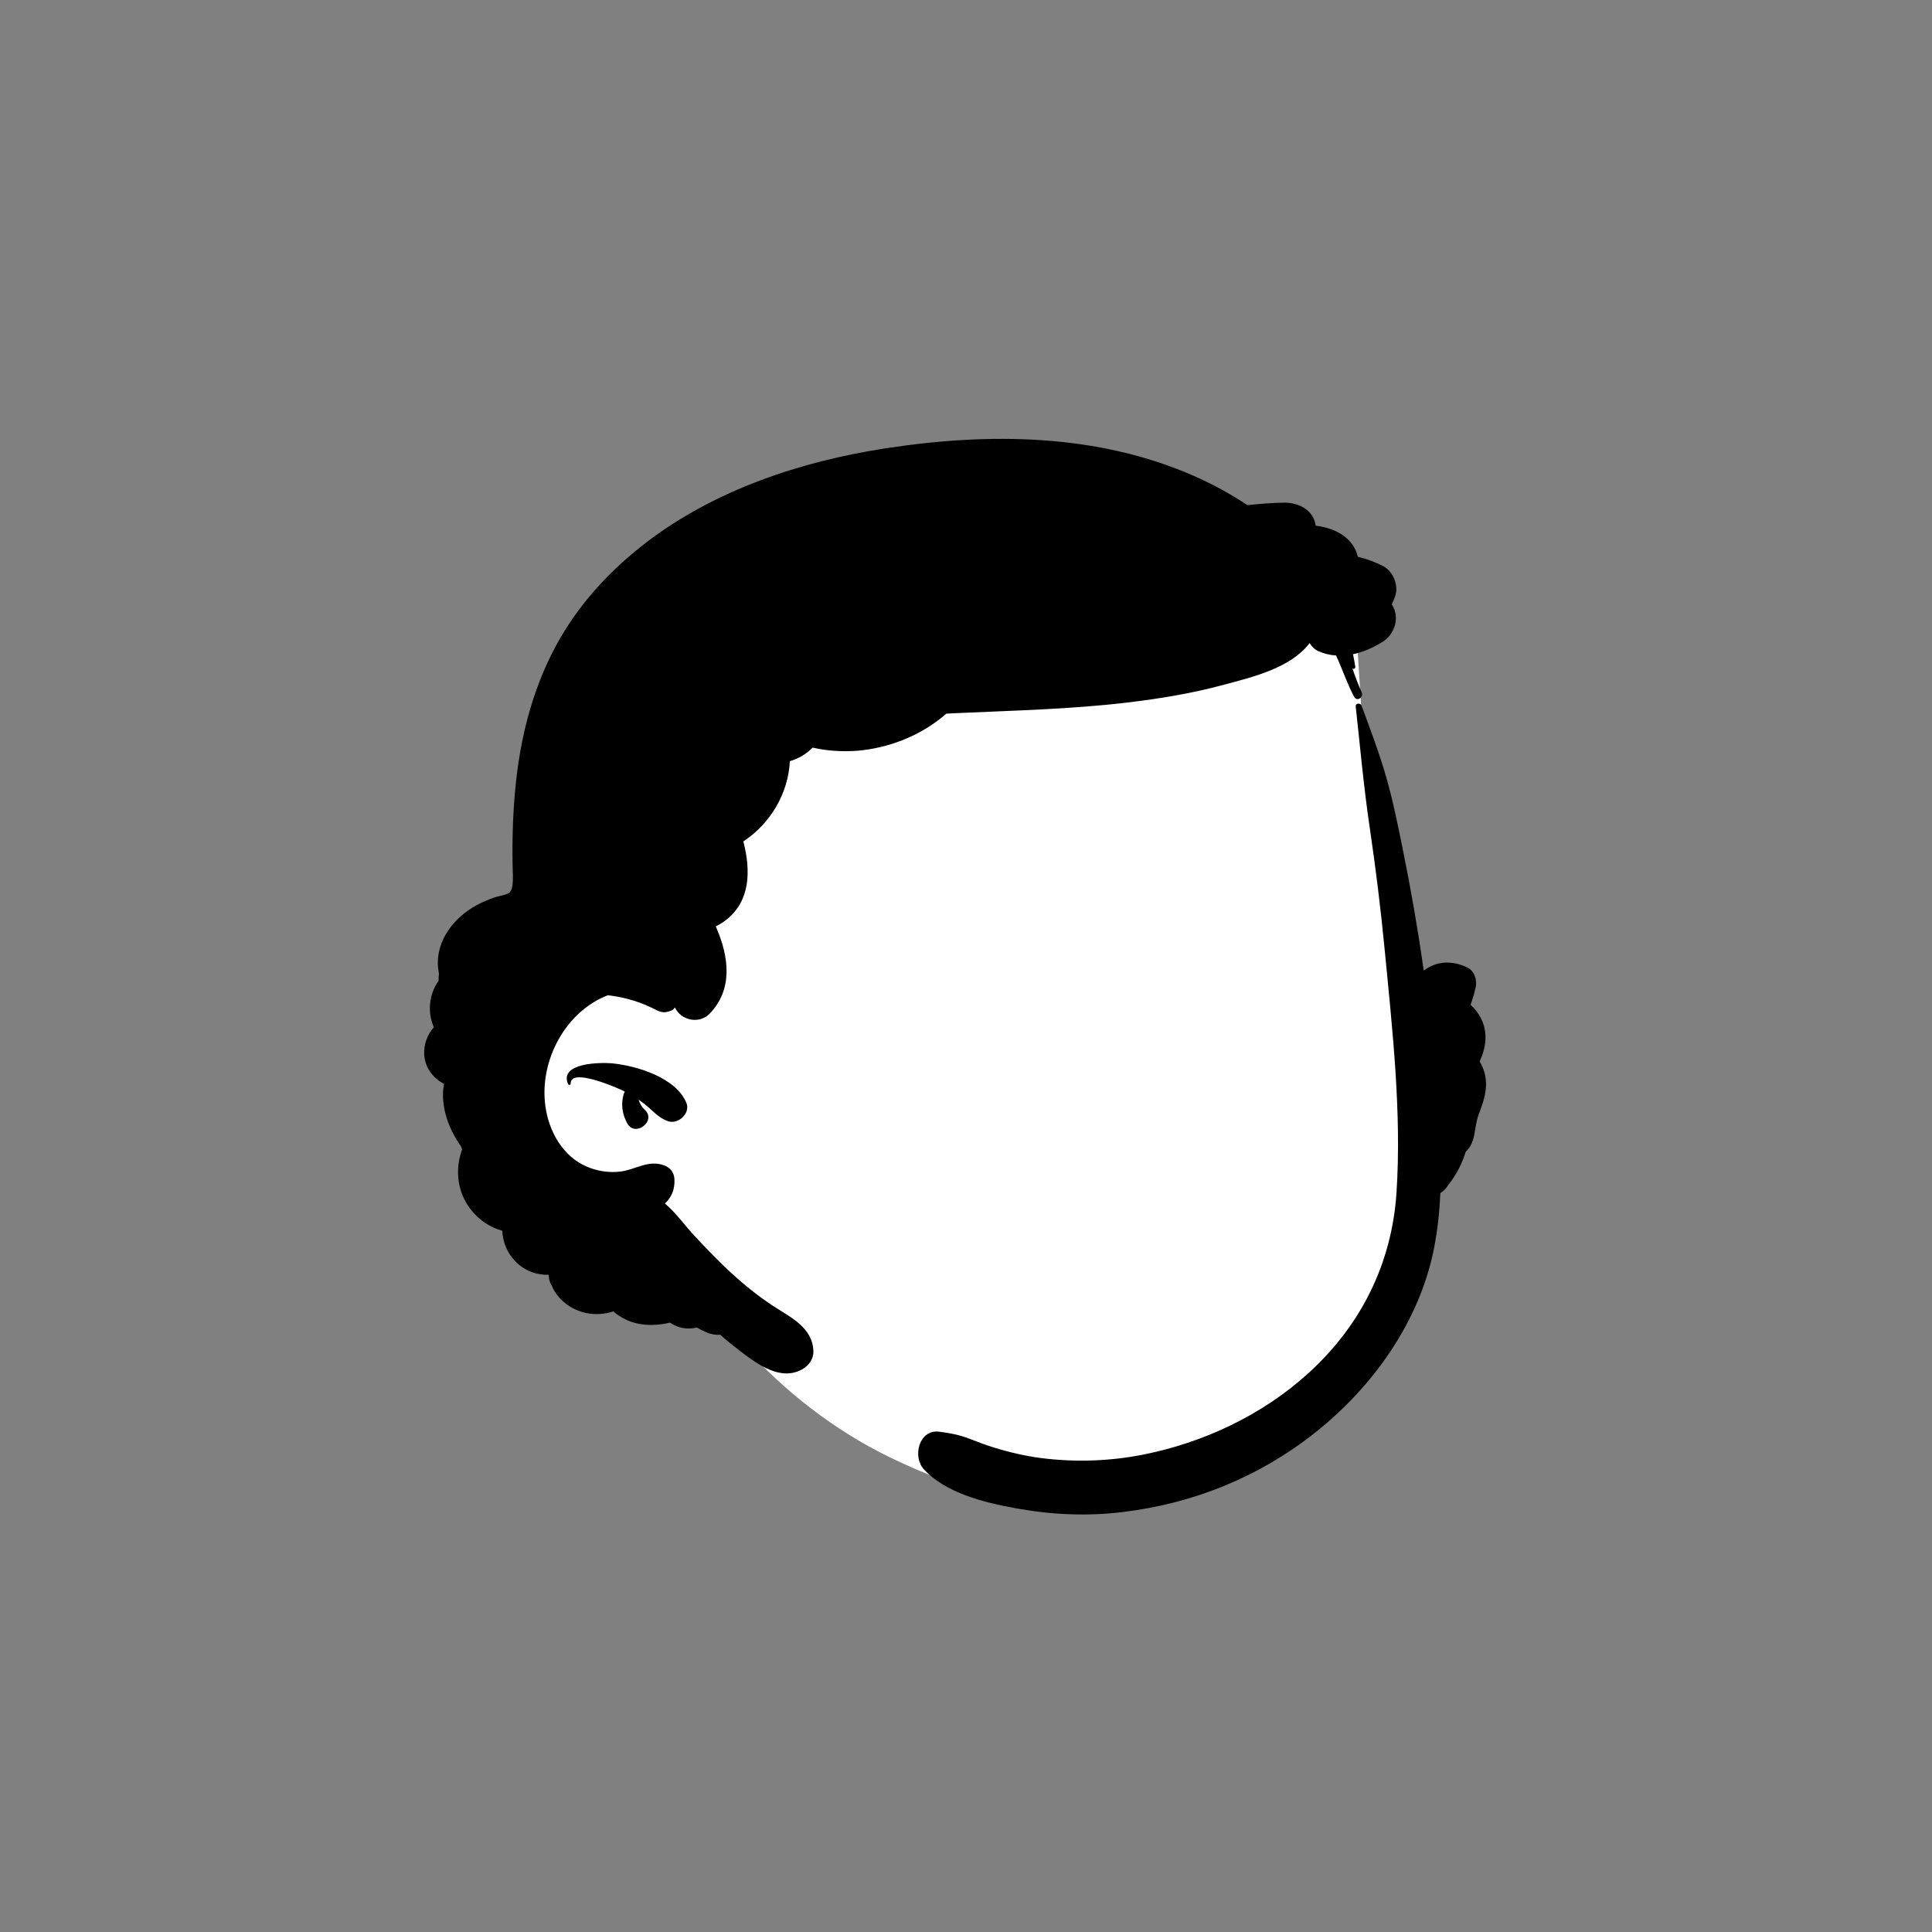 <svg width="788" height="788" viewBox="0 0 788 788" fill="none" xmlns="http://www.w3.org/2000/svg">
<rect x="0" y="0" width="788" height="788" fill="#808080" stroke="none"/>
<path fill-rule="evenodd" clip-rule="evenodd" d="M579.424 448.603C573.153 403.36 558.81 359.432 556.751 313.51C555.526 293.859 554.301 274.207 553.077 254.554C552.612 242.28 536.668 238.139 530.578 249.013C516.735 233.661 491.947 235.922 473.036 236.388C361.708 240.333 255.914 315.603 217.698 420.552C216.779 423.054 217.057 425.717 218.096 428.1C200.283 487.5 263.278 525.749 306.242 552.233C323.671 570.651 344.158 585.953 367.291 596.433C393.902 608.952 423.524 615.932 452.925 616.6C459.379 616.748 463.256 611.53 463.722 606.129C473.102 603.946 489.153 606.466 494.113 596.854C550.68 572.285 587.537 510.013 579.424 448.603Z" fill="white"/>
<path fill-rule="evenodd" clip-rule="evenodd" d="M552.957 288.154C552.797 286.687 554.915 286.642 555.351 287.83C558.936 297.597 562.653 307.297 565.493 317.311C568.231 326.962 570.203 336.832 572.2 346.66C575.512 362.97 578.36 379.4 580.716 395.883C585.751 391.951 592.336 391.593 598.537 394.653C601.447 396.088 602.561 399.883 601.863 402.827C601.303 405.189 600.618 407.539 599.796 409.841C601.553 411.396 603.046 413.314 604.13 415.516C606.985 421.316 606.065 427.404 603.504 432.937C603.699 433.267 603.892 433.599 604.074 433.951C607.781 441.15 605.798 447.597 603.089 454.621C601.061 459.877 602.193 465.795 597.818 469.763C596.297 474.649 594.015 479.193 590.693 483.298C589.939 484.679 588.809 485.789 587.468 486.606C587.131 494.317 586.317 502.002 584.786 509.62C578.841 539.199 559.973 565.554 536.616 584.142C513.76 602.332 486.917 613.201 457.953 616.714C443.889 618.421 429.804 617.883 415.855 615.446L414.117 615.136C401.246 612.802 385.67 608.937 376.77 599.228C372.09 594.122 374.826 582.884 383.101 583.945C387.485 584.506 391.301 585.209 395.429 586.827C398.648 588.089 401.873 589.305 405.178 590.335C411.508 592.306 418.055 593.843 424.627 594.693C438.321 596.462 452.551 595.994 466.087 593.324C490.701 588.468 514.614 577.267 533.293 560.403C555.006 540.8 567.734 515.429 569.607 486.167C571.693 453.577 567.93 420.205 564.806 387.784C563.181 370.919 561.118 354.088 558.634 337.328C556.207 320.952 554.752 304.599 552.957 288.154ZM360.799 182.919L361.851 182.757C403.651 176.396 447.631 176.847 486.921 194.097C494.451 197.406 501.821 201.396 508.761 206.026C513.732 205.507 518.732 205.086 523.642 205.017C529.821 204.936 535.851 208.146 536.611 214.396C542.401 215.116 547.732 217.246 551.142 221.507C552.471 223.166 553.361 225.086 553.812 227.086C557.371 227.927 560.861 229.216 564.171 230.916C568.191 232.986 570.511 238.746 569.091 243.007C568.763 243.975 568.391 244.917 567.973 245.839L567.651 246.526L567.841 246.786C571.051 251.946 568.821 258.716 563.901 261.796C560.211 264.106 556.091 265.946 551.851 266.836C552.201 268.536 552.521 270.246 552.781 271.976C552.881 272.677 551.982 273.177 551.581 272.486C552.595 275.64 553.865 278.953 555.392 282.427C556.291 284.476 553.411 286.296 552.312 284.226C549.392 278.706 547.581 273.046 544.931 267.356C542.482 267.196 540.041 266.636 537.691 265.566C536.151 264.866 534.982 263.686 534.142 262.276C534.091 262.336 534.062 262.406 534.011 262.476C526.121 272.626 510.701 276.186 498.781 279.396C485.982 282.847 472.881 284.976 459.732 286.546C436.771 289.276 413.631 289.786 390.562 290.847C389.034 290.916 387.509 290.993 385.983 291.067C376.613 299.287 364.544 304.395 352.164 305.948C345.891 306.734 338.471 306.534 331.437 304.932C328.891 307.532 325.674 309.458 322.162 310.447C321.53 323.546 314.226 335.948 303.184 343.177L303.38 343.956C306.124 355.141 306.089 367.368 296.252 375.142C294.919 376.194 293.464 377.096 291.934 377.844L292.27 378.617C297.351 390.491 298.974 403.608 289.423 413.46C285.551 417.454 278.752 416.508 275.848 411.925L275.706 411.692C275.545 411.419 275.371 411.157 275.204 410.889C274.945 411.419 274.549 411.866 273.961 412.116C270.331 413.677 268.881 412.526 265.571 410.916C262.511 409.416 259.281 408.296 255.982 407.427C253.291 406.726 250.611 406.226 247.911 405.936C230.851 412.456 219.831 432.456 222.451 451.226C223.871 461.446 229.482 471.566 239.261 475.806C243.541 477.666 248.571 478.446 253.201 477.816C259.471 476.966 264.291 473.017 270.781 475.276C273.341 476.166 274.942 478.177 275.081 480.927C275.312 485.246 273.781 488.486 271.201 490.886C275.751 494.686 279.421 499.966 283.371 504.177C288.312 509.446 293.321 514.716 298.661 519.576C303.701 524.186 309.062 528.466 314.741 532.267L315.338 532.66C322.454 537.294 331.421 541.409 331.761 551.097C331.871 554.017 330.101 556.696 327.701 558.186C318.732 563.746 308.971 556.446 301.941 551.097C299.111 548.946 296.361 546.716 293.711 544.406C291.941 544.546 290.011 544.257 288.001 543.366C286.711 542.806 285.451 542.146 284.211 541.446C280.181 542.456 276.381 541.566 273.251 539.456C268.741 540.566 263.961 540.696 259.901 539.806C256.192 538.986 252.881 537.236 250.151 534.886C244.451 536.706 238.121 536.366 232.501 532.916C229.131 530.847 226.501 527.896 225.071 524.446C224.343 523.307 223.878 521.977 223.842 520.512L223.841 519.956C218.941 520.066 214.031 518.386 210.241 514.507C206.761 510.946 205.062 506.507 204.871 501.996C199.941 500.597 195.431 497.725 192.001 493.296C186.321 485.956 185.562 476.886 188.482 468.786C188.291 468.356 188.121 467.916 187.971 467.476C183.441 461.086 180.451 453.376 180.691 445.646C180.721 444.446 180.881 443.267 181.121 442.097C176.661 439.726 173.381 435.566 173.031 430.276C172.761 426.126 174.251 422.066 176.941 418.996C175.631 415.866 175.051 412.466 175.451 409.066C175.861 405.576 177.091 402.546 178.892 400.017C178.851 399.097 178.901 398.166 179.051 397.216C178.871 396.286 178.721 395.326 178.642 394.347C177.791 383.626 185.191 374.246 194.201 369.296C196.571 367.996 199.131 366.936 201.691 366.036C203.551 365.376 206.351 365.156 207.991 363.946C207.921 363.896 208.601 363.017 208.721 362.546C208.851 361.966 208.991 361.396 209.062 360.806C209.331 358.326 209.131 355.776 209.081 353.286C208.861 341.986 209.211 330.636 210.401 319.396C212.611 298.556 218.062 278.166 228.681 259.956C237.591 244.696 249.791 231.806 263.781 221.116C291.647 199.833 326.421 188.261 360.799 182.919ZM231.66 442.087C228.033 433.369 245.11 433.283 249.625 433.697L249.758 433.71C259.921 434.721 275.81 439.609 279.968 449.864C281.689 454.109 276.594 458.71 272.517 457.314C268.526 455.948 266.288 453.014 263.085 450.447C262.245 449.773 261.369 449.144 260.477 448.537C260.947 450.033 261.699 451.415 262.742 452.447L262.988 452.679C267.906 457.097 259.111 464.04 255.847 458.189C254.109 455.076 253.413 451.66 253.955 448.125C254.116 447.082 254.396 446.128 254.803 445.218C254.479 445.056 254.16 444.88 253.832 444.724L253.246 444.452C249.332 442.676 232.63 435.703 232.765 441.938C232.78 442.628 231.885 442.629 231.66 442.087Z" fill="black"/>
</svg>
